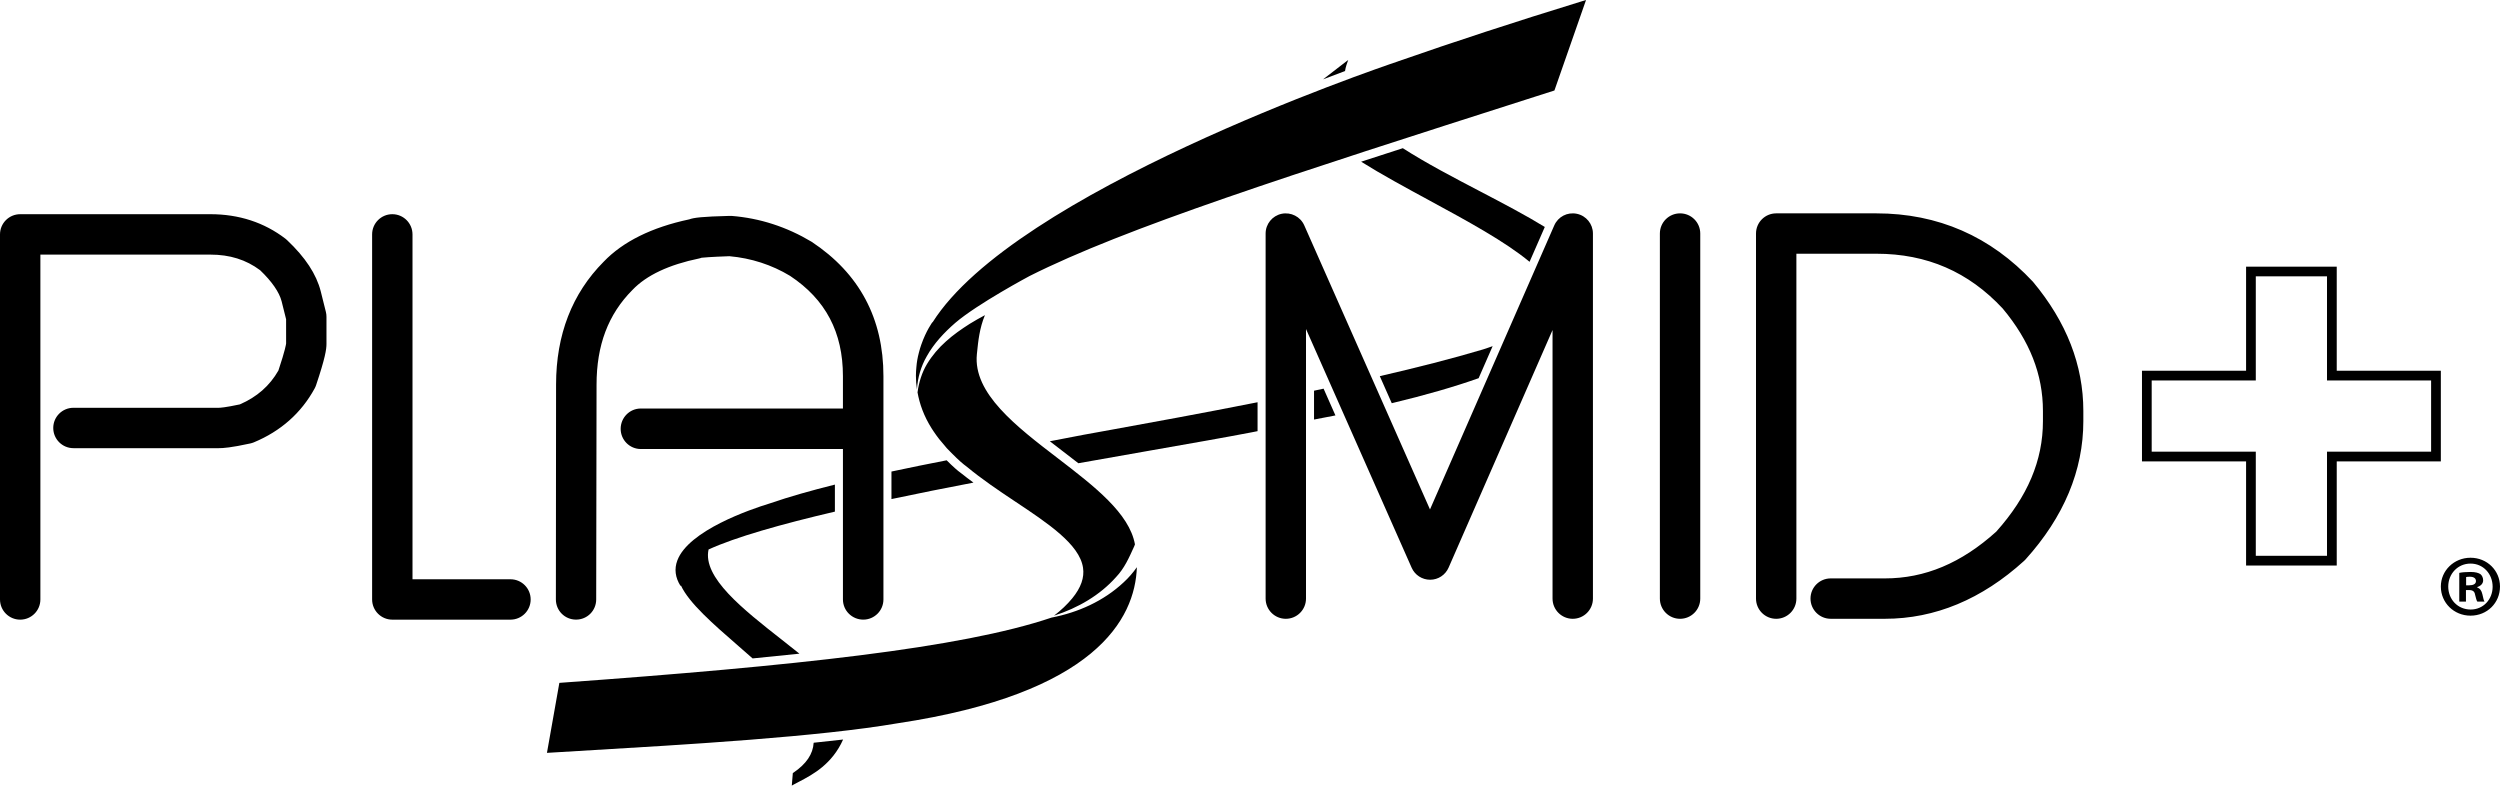 <?xml version="1.0" encoding="utf-8"?>
<svg version="1.1" xmlns="http://www.w3.org/2000/svg" xmlns:xlink="http://www.w3.org/1999/xlink" x="0px" y="0px"
	 viewBox="0 0 155.394 48.832" style="enable-background:new 0 0 155.394 48.832;" xml:space="preserve">
<path class="secondary" d="M49.32,48.027l-0.04,0.025l-0.064,0.779l0.164-0.09
	c0.094-0.051,0.195-0.103,0.303-0.16c0.849-0.443,2.04-1.084,2.722-2.613
	c-0.591,0.07-1.199,0.135-1.829,0.199C50.533,46.871,50.122,47.48,49.32,48.027z M83.604,4.416
	c0.023-0.123,0.043-0.246,0.087-0.371l0.111-0.32L82.237,4.932
	C82.72,4.748,83.182,4.574,83.604,4.416z M92.183,21.719c-1.901,0.568-4.109,1.129-6.418,1.662
	l0.744,1.682c2.125-0.508,3.908-1.029,5.399-1.555l0.871-1.992c-0.102,0.035-0.194,0.07-0.301,0.105
	L92.183,21.719z M81.677,24.285v1.793c0.458-0.084,0.896-0.17,1.33-0.256l-0.736-1.664
	C82.073,24.201,81.875,24.244,81.677,24.285z M92.056,11.924c-1.698-0.887-3.417-1.785-4.86-2.713
	c-0.887,0.285-1.748,0.564-2.59,0.84c1.263,0.793,2.744,1.596,4.26,2.418
	c2.333,1.266,4.706,2.555,6.208,3.805l0.947-2.166C94.852,13.389,93.476,12.666,92.056,11.924z
	 M66.088,27.268c-0.221,0.045-0.51,0.1-0.833,0.16c0.278,0.217,0.559,0.432,0.838,0.645
	c0.315,0.242,0.627,0.482,0.935,0.721c1.608-0.287,3.163-0.56,4.597-0.812
	c2.464-0.432,4.591-0.805,6.146-1.104c0.121-0.024,0.259-0.051,0.396-0.078v-1.797
	c-3.449,0.684-6.656,1.268-8.952,1.684C67.802,26.941,66.686,27.145,66.088,27.268z M58.842,28.611
	c-1.116,0.217-2.274,0.451-3.431,0.699v1.711c1.652-0.35,3.369-0.693,5.097-1.023
	c-0.258-0.195-0.526-0.385-0.773-0.59C59.518,29.256,59.214,28.984,58.842,28.611z M48.615,39.779
	c-2.436-1.912-4.955-3.887-4.572-5.625c1.679-0.769,4.503-1.568,7.852-2.353v-1.68
	c-1.466,0.367-2.841,0.754-4.004,1.156l-0.055,0.018c-1.17,0.357-5.04,1.676-5.735,3.543
	c-0.197,0.525-0.131,1.057,0.196,1.578l0.031-0.018c0.505,1.09,2.004,2.395,3.577,3.762
	c0.288,0.252,0.582,0.508,0.875,0.766c1.001-0.096,1.967-0.195,2.91-0.295
	C49.34,40.35,48.981,40.066,48.615,39.779z"/>
<path class="primary" d="M153.562,34.668c-1.026,0-1.845,0.799-1.845,1.789c0,1.016,0.818,1.811,1.845,1.811
	c1.035,0,1.832-0.795,1.832-1.811C155.394,35.467,154.597,34.668,153.562,34.668z M153.573,37.887
	c-0.811,0-1.396-0.631-1.396-1.43c0-0.783,0.586-1.426,1.385-1.426c0.796,0,1.374,0.643,1.374,1.438
	C154.936,37.256,154.357,37.887,153.573,37.887z M153.976,36.512v-0.022
	c0.219-0.064,0.371-0.217,0.371-0.414c0-0.174-0.076-0.316-0.175-0.393
	c-0.131-0.074-0.284-0.131-0.621-0.131c-0.294,0-0.525,0.022-0.688,0.057v1.787h0.415v-0.719h0.194
	c0.231,0,0.34,0.086,0.372,0.283c0.055,0.207,0.088,0.369,0.143,0.435h0.446
	c-0.042-0.066-0.076-0.174-0.131-0.447C154.249,36.709,154.149,36.578,153.976,36.512z M153.484,36.381
	h-0.196v-0.512c0.043-0.01,0.119-0.021,0.229-0.021c0.262,0,0.383,0.109,0.383,0.273
	C153.899,36.307,153.714,36.381,153.484,36.381z M98.015,13.289c-0.591-0.123-1.169,0.18-1.407,0.725
	l-7.723,17.652l-7.815-17.658c-0.24-0.541-0.825-0.838-1.407-0.719
	c-0.58,0.123-0.995,0.635-0.995,1.227v22.691c0,0.693,0.562,1.256,1.255,1.256s1.255-0.562,1.255-1.256
	V20.451l6.567,14.838c0.2,0.453,0.65,0.746,1.147,0.746h0.003c0.497,0,0.946-0.295,1.146-0.752
	l6.461-14.769v16.693c0,0.693,0.561,1.256,1.255,1.256c0.694,0,1.256-0.562,1.256-1.256V14.516
	C99.013,13.922,98.595,13.41,98.015,13.289z M104.429,13.262c-0.693,0-1.255,0.56-1.255,1.254v22.691
	c0,0.693,0.562,1.256,1.255,1.256c0.693,0,1.255-0.562,1.255-1.256V14.516
	C105.684,13.822,105.122,13.262,104.429,13.262z M116.63,13.262h-6.226c-0.693,0-1.255,0.56-1.255,1.254
	v22.691c0,0.693,0.561,1.256,1.255,1.256c0.693,0,1.255-0.562,1.255-1.256V15.771h4.971
	c3.148,0,5.73,1.129,7.85,3.402c1.686,2.018,2.504,4.104,2.504,6.373v0.631
	c0,2.439-0.949,4.688-2.905,6.871c-2.168,1.955-4.432,2.904-6.919,2.904h-3.368
	c-0.693,0-1.256,0.561-1.256,1.254c0,0.693,0.562,1.256,1.256,1.256h3.368
	c3.113,0,6.024-1.211,8.653-3.6c0.03-0.027,0.06-0.057,0.088-0.088
	c2.385-2.643,3.594-5.535,3.594-8.598v-0.631c0-2.842-1.039-5.527-3.133-8.033
	C123.732,14.691,120.458,13.262,116.63,13.262z M151.717,23.043h-6.471v-6.469h-5.635V23.043h-6.471v5.635
	h6.471v6.473h5.635v-6.473h6.471V23.043z M151.112,28.074h-6.471v6.473h-4.426v-6.473h-6.471v-4.426h6.471
	v-6.471h4.426v6.471h6.471V28.074z M19.937,18.111c-0.272-1.07-0.958-2.113-2.094-3.186
	c-0.031-0.031-0.064-0.059-0.099-0.086c-1.32-1.012-2.891-1.525-4.668-1.525H1.255
	c-0.693,0-1.255,0.562-1.255,1.256V37.26c0,0.693,0.562,1.256,1.255,1.256
	c0.693,0,1.255-0.562,1.255-1.256V15.826h10.566c1.206,0,2.218,0.316,3.091,0.969
	c0.732,0.699,1.193,1.369,1.337,1.932l0.279,1.117l0.001,1.504c-0.003,0.033-0.041,0.369-0.479,1.684
	c-0.543,0.949-1.329,1.641-2.396,2.104c-0.909,0.195-1.229,0.211-1.308,0.211H4.565
	c-0.693,0-1.255,0.561-1.255,1.254c0,0.693,0.562,1.256,1.255,1.256h9.037
	c0.266,0,0.758-0.031,1.956-0.293c0.073-0.016,0.145-0.039,0.214-0.066
	c1.68-0.697,2.953-1.826,3.787-3.355c0.035-0.064,0.064-0.131,0.088-0.201
	c0.567-1.688,0.646-2.229,0.646-2.562v-1.688c0-0.104-0.012-0.205-0.037-0.305L19.937,18.111z
	 M31.729,36.006H25.64V14.57c0-0.693-0.561-1.256-1.255-1.256s-1.255,0.562-1.255,1.256V37.26
	c0,0.693,0.562,1.256,1.255,1.256h7.345c0.693,0,1.255-0.562,1.255-1.256
	C32.984,36.566,32.423,36.006,31.729,36.006z M35.805,38.514c0.697,0,1.253-0.557,1.253-1.254
	l0.022-13.344c0-2.453,0.718-4.371,2.228-5.891c0.878-0.922,2.281-1.574,4.155-1.961
	c0.043-0.01,0.086-0.019,0.14-0.043c0.106-0.01,0.515-0.053,1.734-0.096
	c1.35,0.119,2.635,0.535,3.769,1.221c2.218,1.467,3.288,3.514,3.288,6.234v2.012H39.833
	c-0.697,0-1.254,0.568-1.254,1.264c0,0.688,0.557,1.254,1.254,1.254h12.562v9.35
	c0,0.697,0.568,1.254,1.264,1.254c0.687,0,1.253-0.557,1.253-1.254V23.381
	c0-3.578-1.488-6.385-4.466-8.354c-1.542-0.922-3.213-1.469-4.979-1.607h-0.129
	c-1.692,0.043-2.206,0.107-2.495,0.215c-2.324,0.492-4.123,1.381-5.322,2.635
	c-1.96,1.971-2.957,4.539-2.957,7.635L34.552,37.26C34.552,37.957,35.109,38.514,35.805,38.514z
	 M65.366,38.387c-5.649,1.906-15.958,3-30.443,4.047l-0.155,0.012l-0.771,4.35l1.928-0.115
	c7.012-0.414,14.959-0.883,19.878-1.725c12.288-1.848,14.75-6.479,14.862-9.699
	c-0.24,0.342-0.513,0.656-0.82,0.938C68.599,37.363,67.004,38.072,65.366,38.387z M57.603,22.15
	c0.446-0.803,1.084-1.48,1.771-2.078c1.39-1.191,4.611-2.91,4.611-2.91
	C69.931,14.168,80.125,10.902,95.402,6.014l1.217-0.389l1.965-5.625l-0.38,0.117
	c-4.009,1.232-7.81,2.475-11.296,3.693l-0.024,0.01c-1.429,0.481-23.825,8.139-28.92,16.219
	l-0.005-0.016c0,0-0.394,0.533-0.696,1.406c-0.059,0.16-0.102,0.322-0.145,0.482
	c-0.001,0.004-0.003,0.01-0.004,0.016c-0.079,0.295-0.13,0.59-0.153,0.885
	c-0.018,0.17-0.027,0.344-0.029,0.523c0,0.012-0.001,0.023,0,0.035
	c-0.002,0.268,0.021,0.551,0.063,0.84C57.037,23.49,57.24,22.779,57.603,22.15z M65.515,38.268
	c1.479-0.471,2.858-1.272,3.856-2.398c0.521-0.547,0.806-1.201,1.131-1.918
	c0.017-0.037,0.027-0.076,0.044-0.115c-0.347-1.924-2.491-3.586-4.776-5.338
	c-2.604-1.994-5.294-4.055-5.05-6.482l0.015-0.143c0.064-0.637,0.15-1.484,0.486-2.285
	c-0.318,0.17-0.631,0.346-0.941,0.537c-0.521,0.332-1.026,0.682-1.48,1.094
	c-0.459,0.408-0.859,0.875-1.18,1.408c-0.314,0.523-0.506,1.135-0.589,1.76
	c0.127,0.711,0.388,1.467,0.884,2.25c0.038,0.062,0.078,0.121,0.118,0.18
	c0.106,0.158,0.22,0.316,0.345,0.477c0.099,0.125,0.202,0.246,0.309,0.367
	c0.057,0.066,0.102,0.129,0.161,0.193c0.072,0.078,0.128,0.127,0.194,0.199
	c0.05,0.049,0.098,0.098,0.147,0.148c0.365,0.369,0.66,0.633,0.889,0.795
	c0.936,0.777,1.987,1.486,2.994,2.156c2.071,1.377,4.027,2.678,4.246,4.131
	c0.094,0.615-0.125,1.24-0.669,1.906C66.336,37.572,65.953,37.934,65.515,38.268z"/>
</svg>
